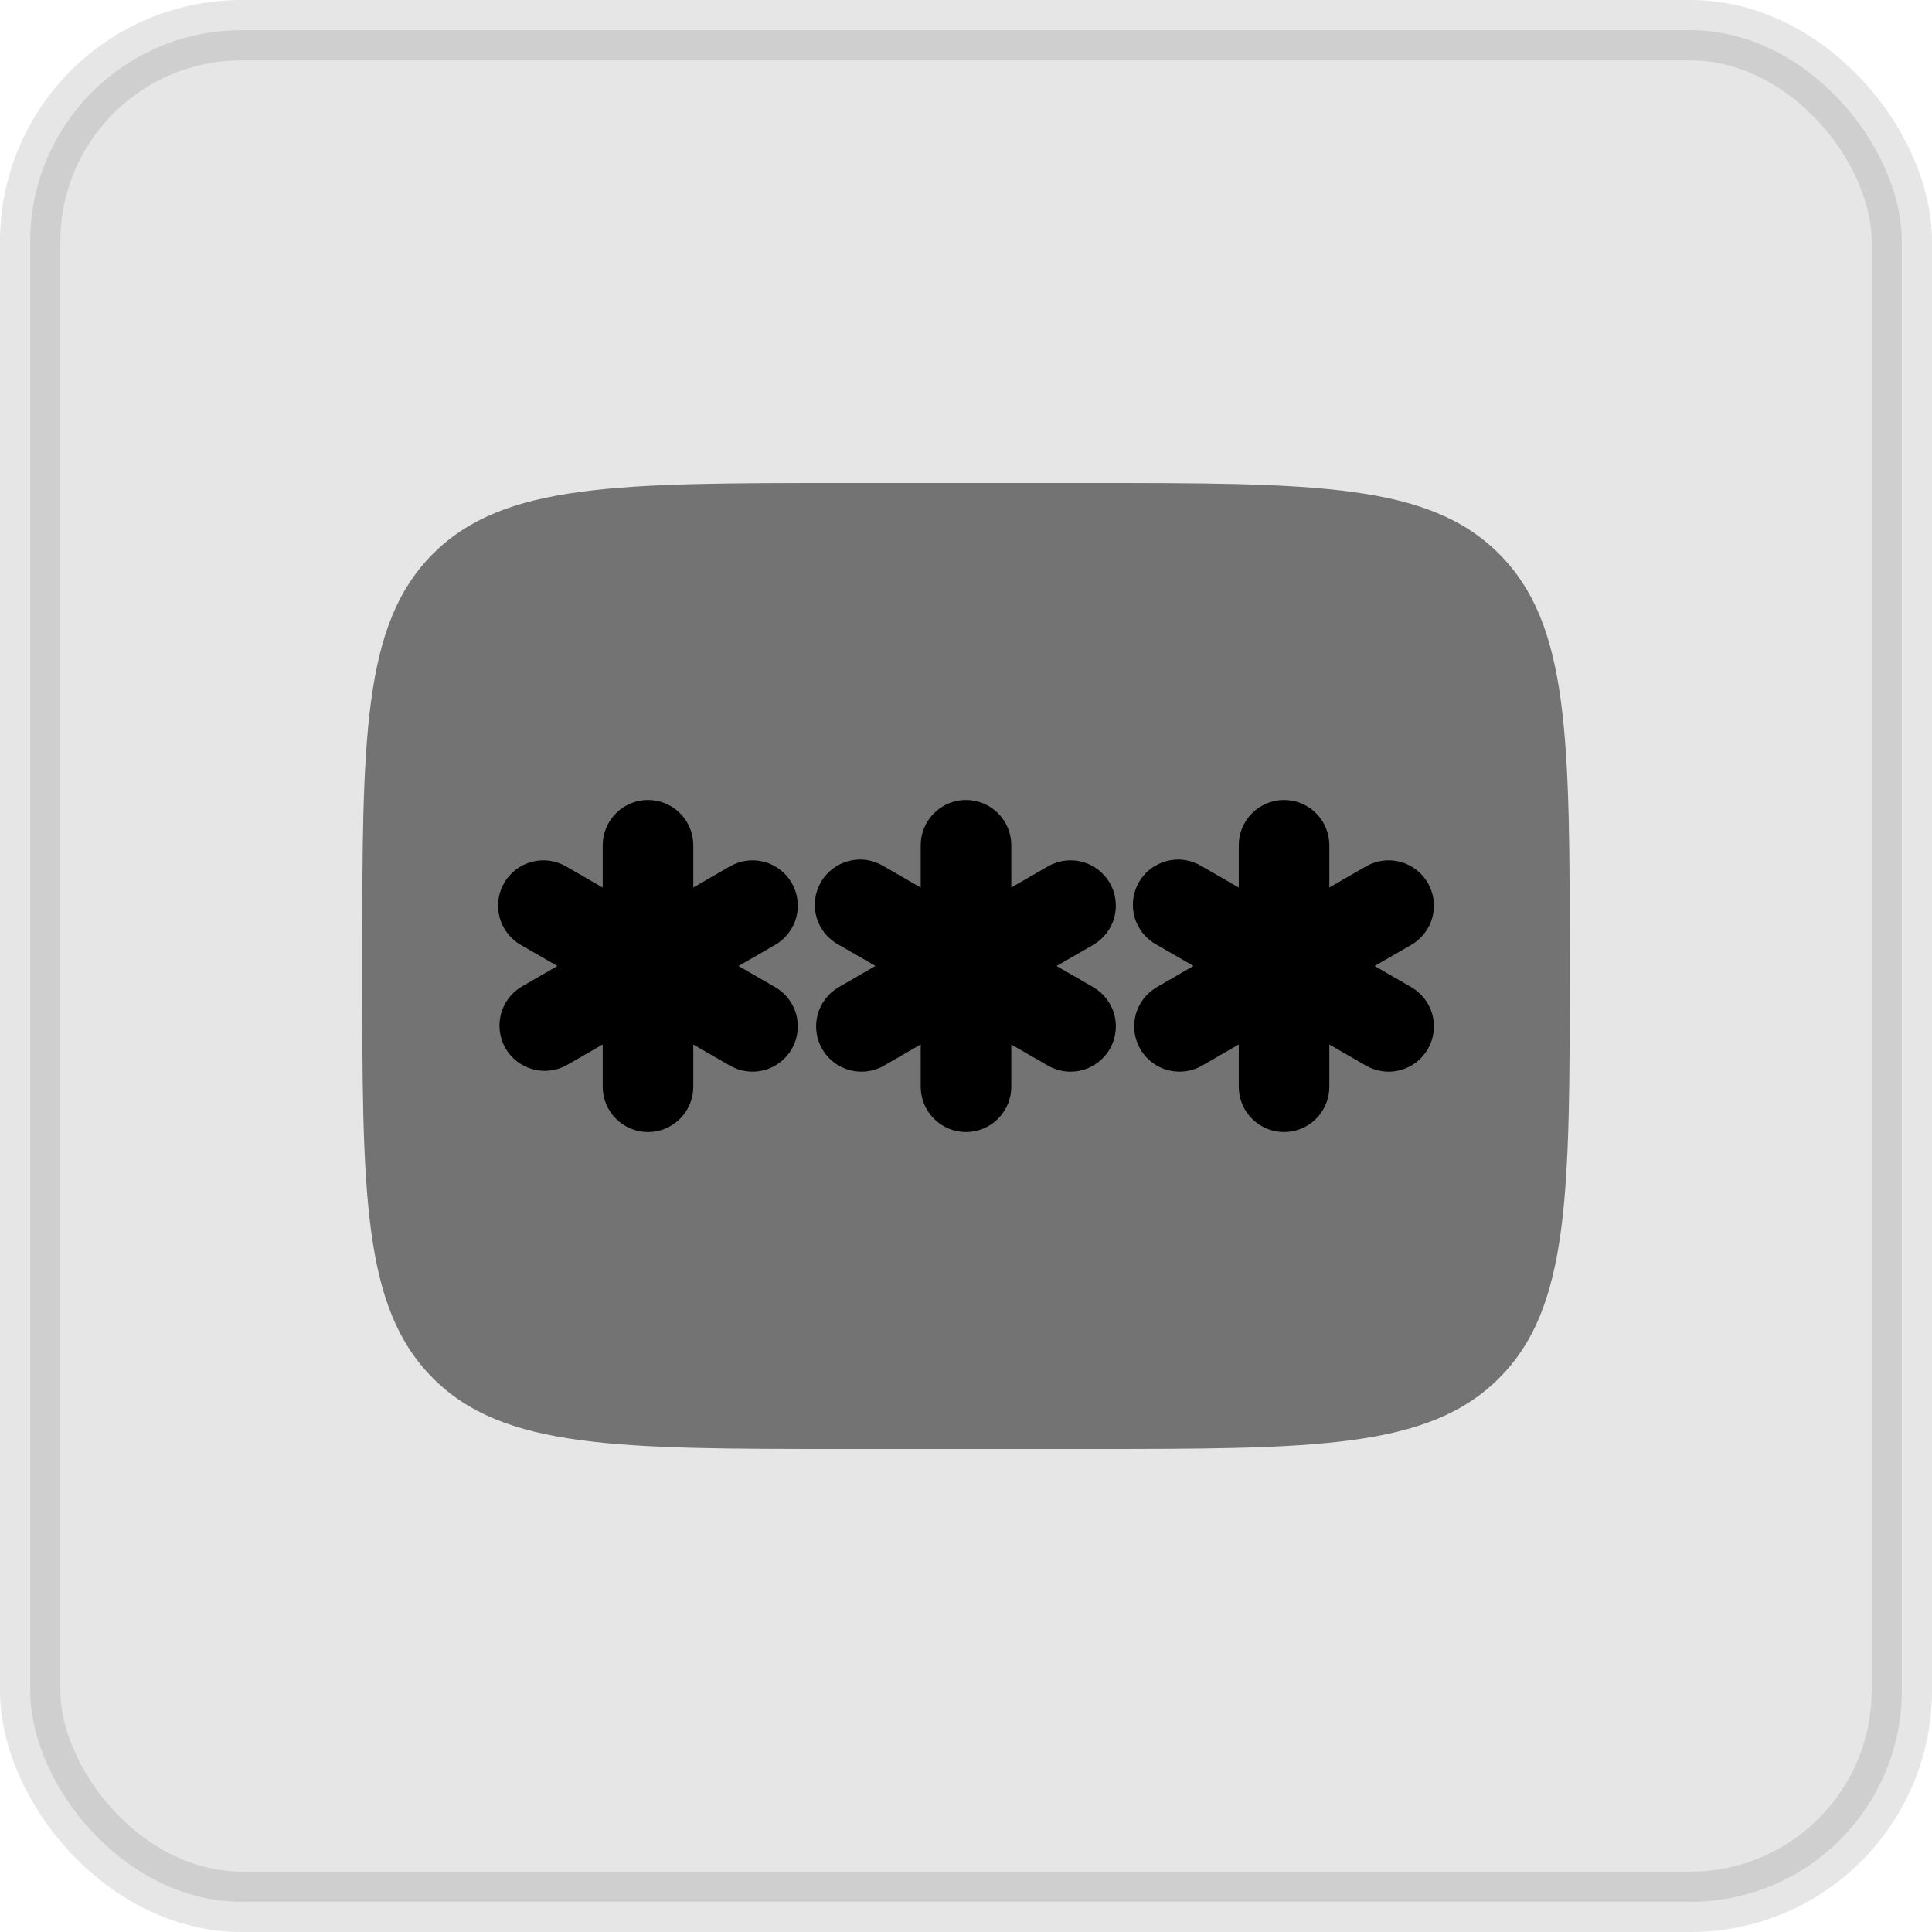 <svg width="32" height="32" viewBox="0 0 32 32" fill="none" xmlns="http://www.w3.org/2000/svg">
<rect x="0.5" y="0.5" width="31" height="31" rx="3.5" fill="currentColor" opacity="0.1"/>
<rect x="0.5" y="0.5" width="31" height="31" rx="3.5" stroke="currentColor" opacity="0.1"/>
<path opacity="0.5" d="M6 16C6 12.229 6 10.343 7.172 9.172C8.344 8.001 10.229 8 14 8H18C21.771 8 23.657 8 24.828 9.172C25.999 10.344 26 12.229 26 16C26 19.771 26 21.657 24.828 22.828C23.656 23.999 21.771 24 18 24H14C10.229 24 8.343 24 7.172 22.828C6.001 21.656 6 19.771 6 16Z" fill="currentColor"/>
<path d="M16.75 14C16.75 13.801 16.671 13.61 16.53 13.47C16.39 13.329 16.199 13.25 16 13.25C15.801 13.25 15.61 13.329 15.47 13.47C15.329 13.61 15.25 13.801 15.25 14V14.701L14.643 14.351C14.558 14.298 14.462 14.262 14.363 14.246C14.264 14.23 14.162 14.235 14.064 14.259C13.966 14.284 13.875 14.327 13.794 14.388C13.714 14.448 13.646 14.525 13.596 14.612C13.546 14.699 13.514 14.795 13.501 14.895C13.489 14.995 13.497 15.097 13.524 15.193C13.552 15.29 13.599 15.38 13.662 15.459C13.726 15.537 13.804 15.602 13.893 15.649L14.5 15.999L13.893 16.35C13.721 16.45 13.595 16.613 13.543 16.805C13.492 16.998 13.518 17.203 13.618 17.375C13.717 17.547 13.881 17.673 14.073 17.725C14.266 17.776 14.471 17.75 14.643 17.65L15.25 17.299V18C15.25 18.199 15.329 18.39 15.47 18.53C15.61 18.671 15.801 18.75 16 18.75C16.199 18.75 16.39 18.671 16.53 18.53C16.671 18.39 16.75 18.199 16.75 18V17.3L17.357 17.65C17.529 17.75 17.734 17.776 17.926 17.725C18.119 17.673 18.282 17.547 18.382 17.375C18.481 17.203 18.508 16.998 18.457 16.805C18.405 16.613 18.279 16.45 18.107 16.35L17.5 16L18.107 15.65C18.279 15.55 18.405 15.387 18.457 15.194C18.508 15.002 18.481 14.797 18.382 14.625C18.282 14.453 18.119 14.327 17.926 14.275C17.734 14.224 17.529 14.251 17.357 14.35L16.75 14.7V14ZM10.733 13.25C10.932 13.25 11.123 13.329 11.263 13.47C11.404 13.61 11.483 13.801 11.483 14V14.7L12.089 14.35C12.261 14.251 12.466 14.224 12.658 14.275C12.851 14.327 13.014 14.453 13.114 14.625C13.213 14.797 13.24 15.002 13.189 15.194C13.137 15.387 13.011 15.55 12.839 15.65L12.232 16L12.839 16.35C12.924 16.399 12.999 16.465 13.059 16.543C13.119 16.621 13.163 16.71 13.189 16.805C13.214 16.901 13.221 17 13.208 17.098C13.195 17.195 13.163 17.29 13.114 17.375C13.065 17.46 12.999 17.535 12.921 17.595C12.843 17.655 12.754 17.699 12.658 17.725C12.563 17.75 12.464 17.757 12.366 17.744C12.269 17.731 12.174 17.699 12.089 17.65L11.483 17.3V18C11.483 18.199 11.404 18.39 11.263 18.53C11.123 18.671 10.932 18.75 10.733 18.75C10.534 18.75 10.343 18.671 10.203 18.53C10.062 18.39 9.983 18.199 9.983 18V17.299L9.375 17.649C9.203 17.74 9.003 17.762 8.816 17.708C8.629 17.655 8.47 17.531 8.373 17.362C8.276 17.194 8.248 16.994 8.295 16.806C8.342 16.617 8.46 16.454 8.625 16.351L9.232 16L8.625 15.65C8.54 15.601 8.465 15.535 8.405 15.457C8.345 15.379 8.301 15.29 8.275 15.194C8.25 15.099 8.243 15 8.256 14.902C8.269 14.805 8.301 14.71 8.35 14.625C8.399 14.54 8.465 14.465 8.543 14.405C8.621 14.345 8.71 14.301 8.806 14.275C8.901 14.25 9 14.243 9.098 14.256C9.195 14.269 9.29 14.301 9.375 14.35L9.983 14.701V14C9.983 13.801 10.062 13.61 10.203 13.47C10.343 13.329 10.534 13.25 10.733 13.25ZM22.018 14C22.018 13.801 21.939 13.61 21.798 13.47C21.658 13.329 21.467 13.25 21.268 13.25C21.069 13.25 20.878 13.329 20.738 13.47C20.597 13.61 20.518 13.801 20.518 14V14.701L19.911 14.351C19.826 14.298 19.73 14.262 19.631 14.246C19.532 14.23 19.43 14.235 19.332 14.259C19.235 14.284 19.143 14.327 19.062 14.388C18.982 14.448 18.915 14.525 18.864 14.612C18.814 14.699 18.782 14.795 18.769 14.895C18.757 14.995 18.765 15.097 18.793 15.193C18.82 15.29 18.867 15.38 18.93 15.459C18.994 15.537 19.072 15.602 19.161 15.649L19.768 15.999L19.161 16.35C19.076 16.399 19.001 16.465 18.941 16.543C18.881 16.621 18.837 16.71 18.811 16.805C18.786 16.901 18.779 17 18.792 17.098C18.805 17.195 18.837 17.29 18.886 17.375C18.935 17.46 19.001 17.535 19.079 17.595C19.157 17.655 19.246 17.699 19.341 17.725C19.437 17.75 19.536 17.757 19.634 17.744C19.731 17.731 19.826 17.699 19.911 17.65L20.518 17.299V18C20.518 18.199 20.597 18.39 20.738 18.53C20.878 18.671 21.069 18.75 21.268 18.75C21.467 18.75 21.658 18.671 21.798 18.53C21.939 18.39 22.018 18.199 22.018 18V17.3L22.625 17.65C22.797 17.75 23.002 17.776 23.194 17.725C23.387 17.673 23.55 17.547 23.65 17.375C23.749 17.203 23.776 16.998 23.725 16.805C23.673 16.613 23.547 16.45 23.375 16.35L22.768 16L23.375 15.65C23.46 15.601 23.535 15.535 23.595 15.457C23.655 15.379 23.699 15.29 23.725 15.194C23.75 15.099 23.757 15 23.744 14.902C23.731 14.805 23.699 14.71 23.65 14.625C23.601 14.54 23.535 14.465 23.457 14.405C23.379 14.345 23.29 14.301 23.194 14.275C23.099 14.25 23 14.243 22.902 14.256C22.805 14.269 22.71 14.301 22.625 14.35L22.018 14.7V14Z" fill="currentColor"/>
</svg>

